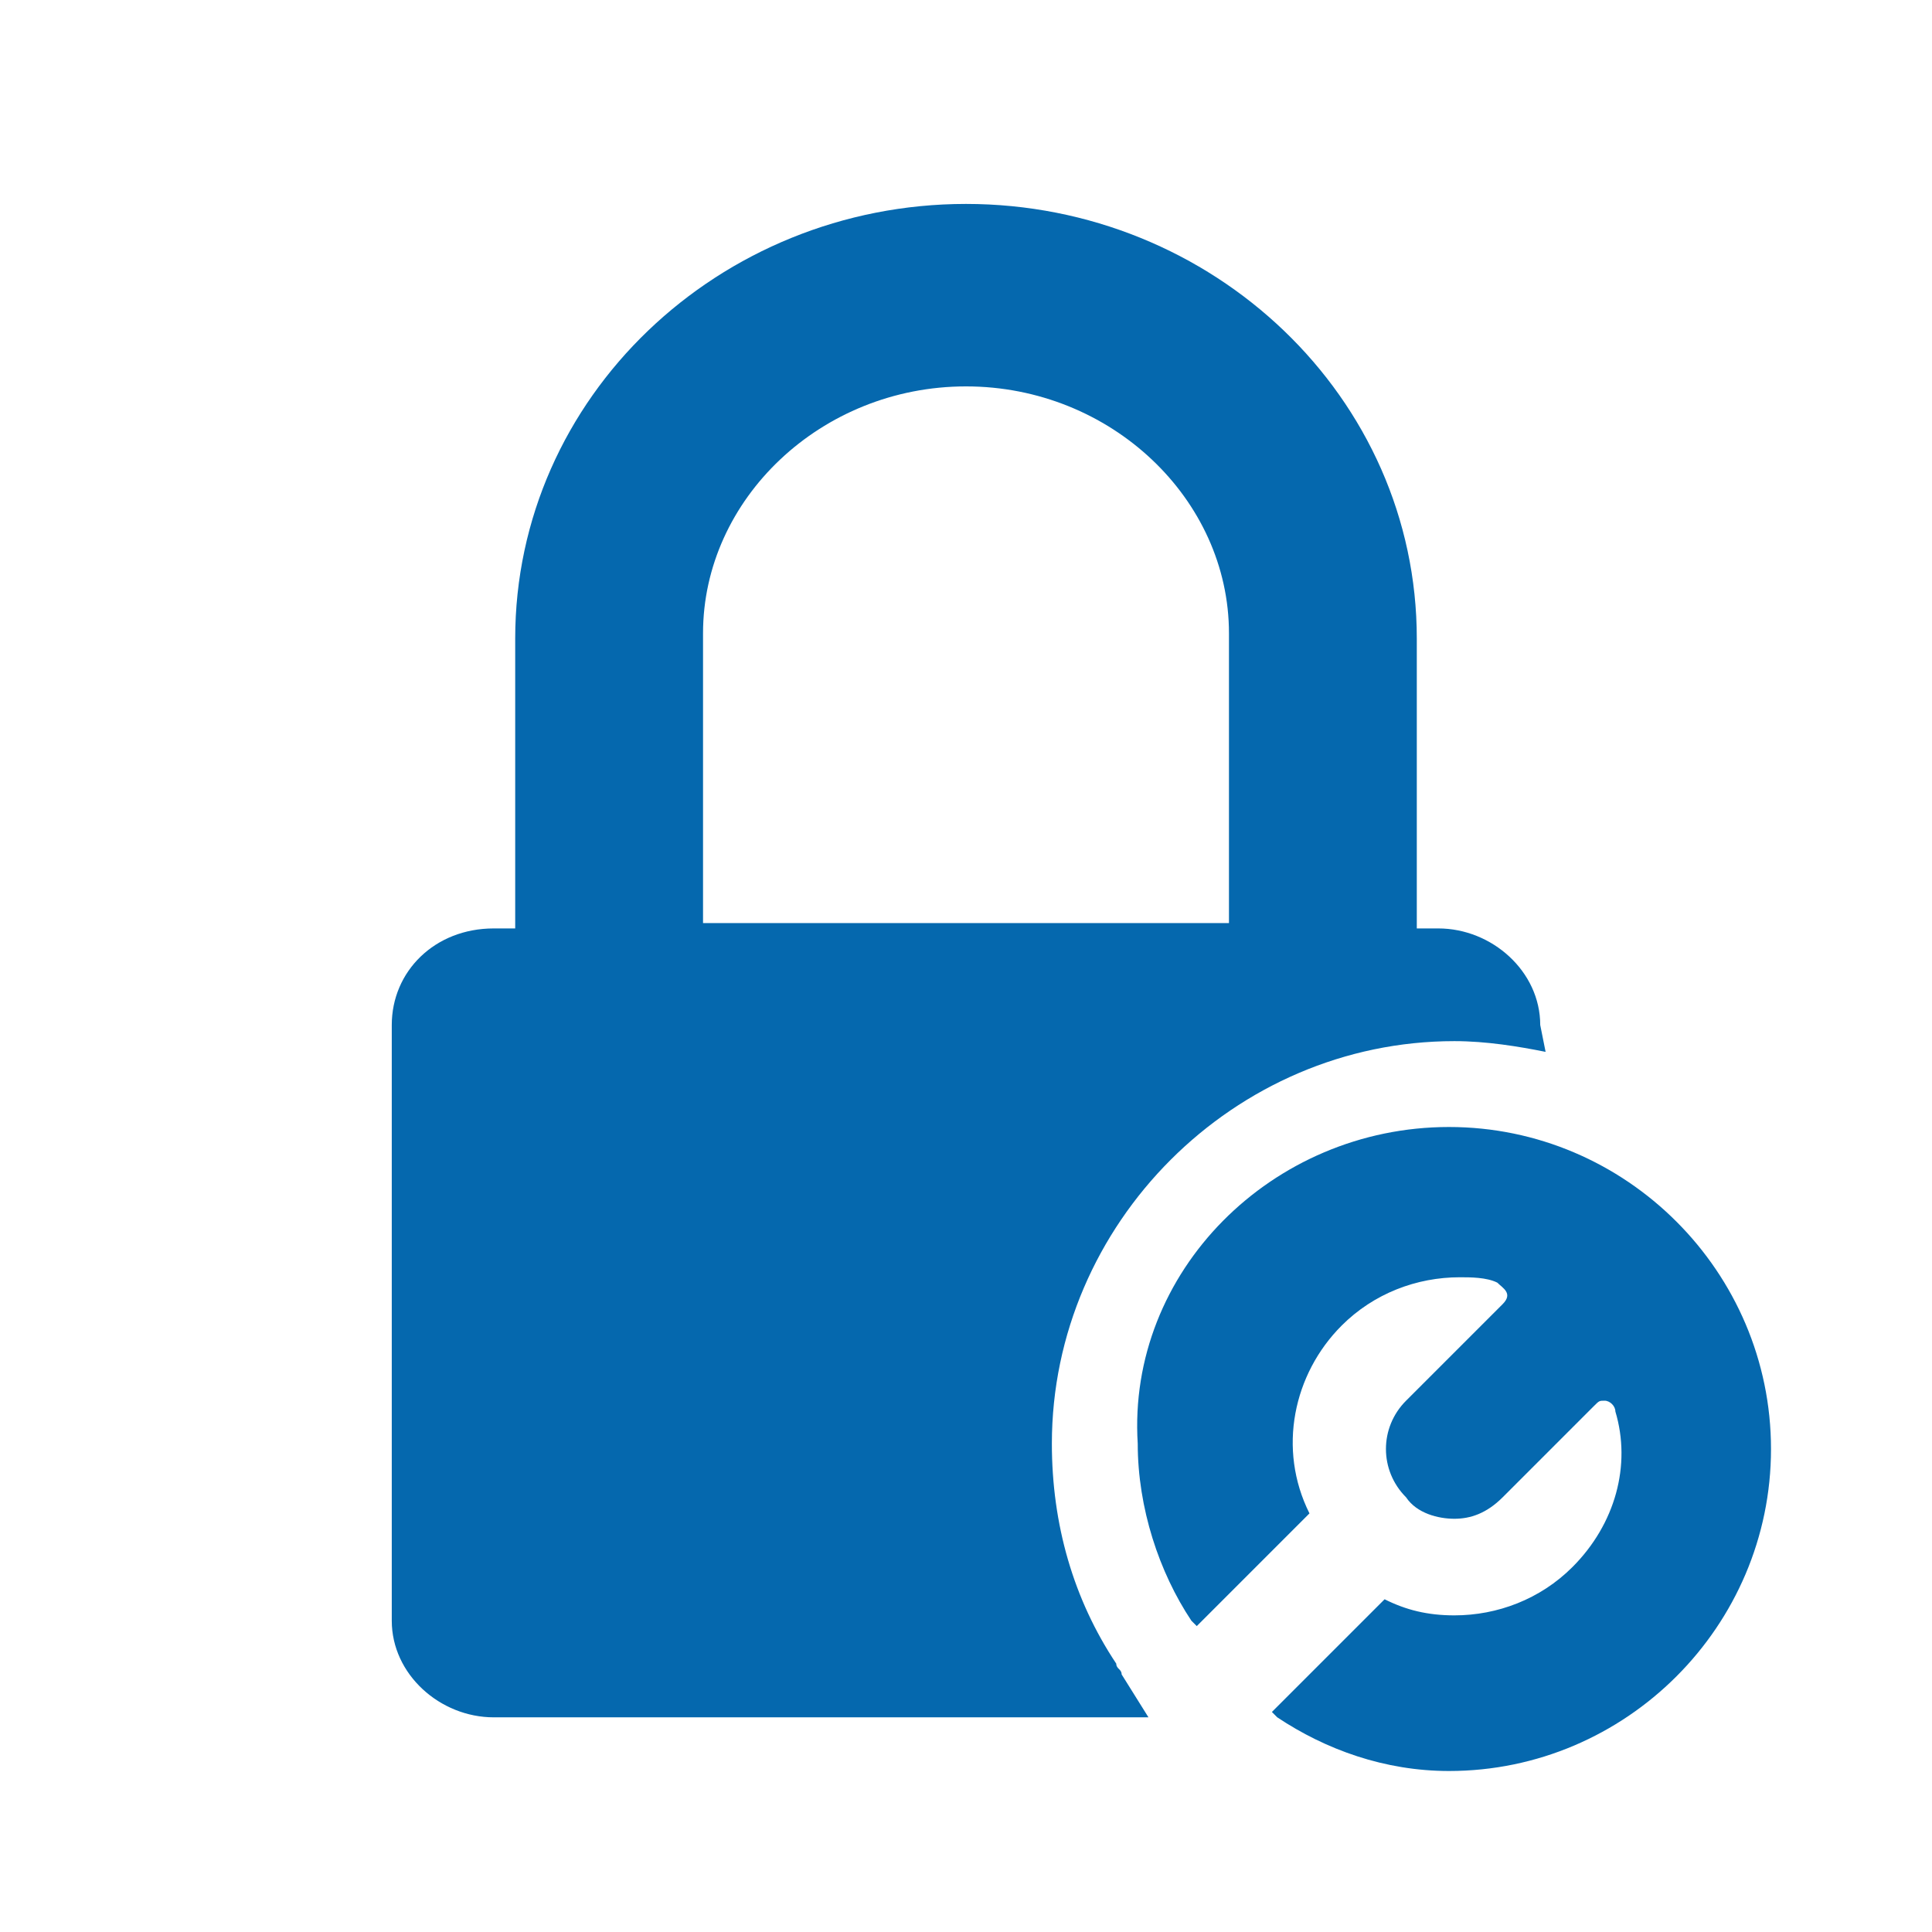<svg xmlns="http://www.w3.org/2000/svg" viewBox="0 0 36 36">
  <path fill="#0568ae" d="M27 21c3.3 0 6 2.7 6 6s-2.7 6-6 6c-1.2 0-2.3-.4-3.2-1l-.1-.1 2.1-2.1c.4.2.8.3 1.3.3.8 0 1.6-.3 2.2-.9.8-.8 1.1-1.9.8-2.9 0-.1-.1-.2-.2-.2s-.1 0-.2.1L28 27.9c-.3.3-.6.4-.9.4-.3 0-.7-.1-.9-.4-.5-.5-.5-1.3 0-1.8l1.8-1.8c.2-.2 0-.3-.1-.4-.2-.1-.5-.1-.7-.1-.8 0-1.6.3-2.2.9-.9.9-1.2 2.3-.6 3.5l-2.1 2.1-.1-.1c-.6-.9-1-2.1-1-3.3C21 23.7 23.7 21 27 21m1.7-1.9c0-1-.9-1.8-1.9-1.8h-.4v-5.4c0-4.5-3.8-8.1-8.4-8.1s-8.4 3.6-8.4 8.1v5.4h-.4c-1.1 0-1.9.8-1.9 1.8v11.1c0 1 .9 1.8 1.9 1.8h12.2l-.5-.8c0-.1-.1-.1-.1-.2-.8-1.2-1.2-2.6-1.2-4.1 0-4.1 3.4-7.5 7.5-7.5.6 0 1.2.1 1.7.2l-.1-.5zm-15.6-1.9v-5.4c0-2.5 2.2-4.6 4.9-4.6s4.9 2.1 4.9 4.6v5.4h-9.8z"/>
</svg>
